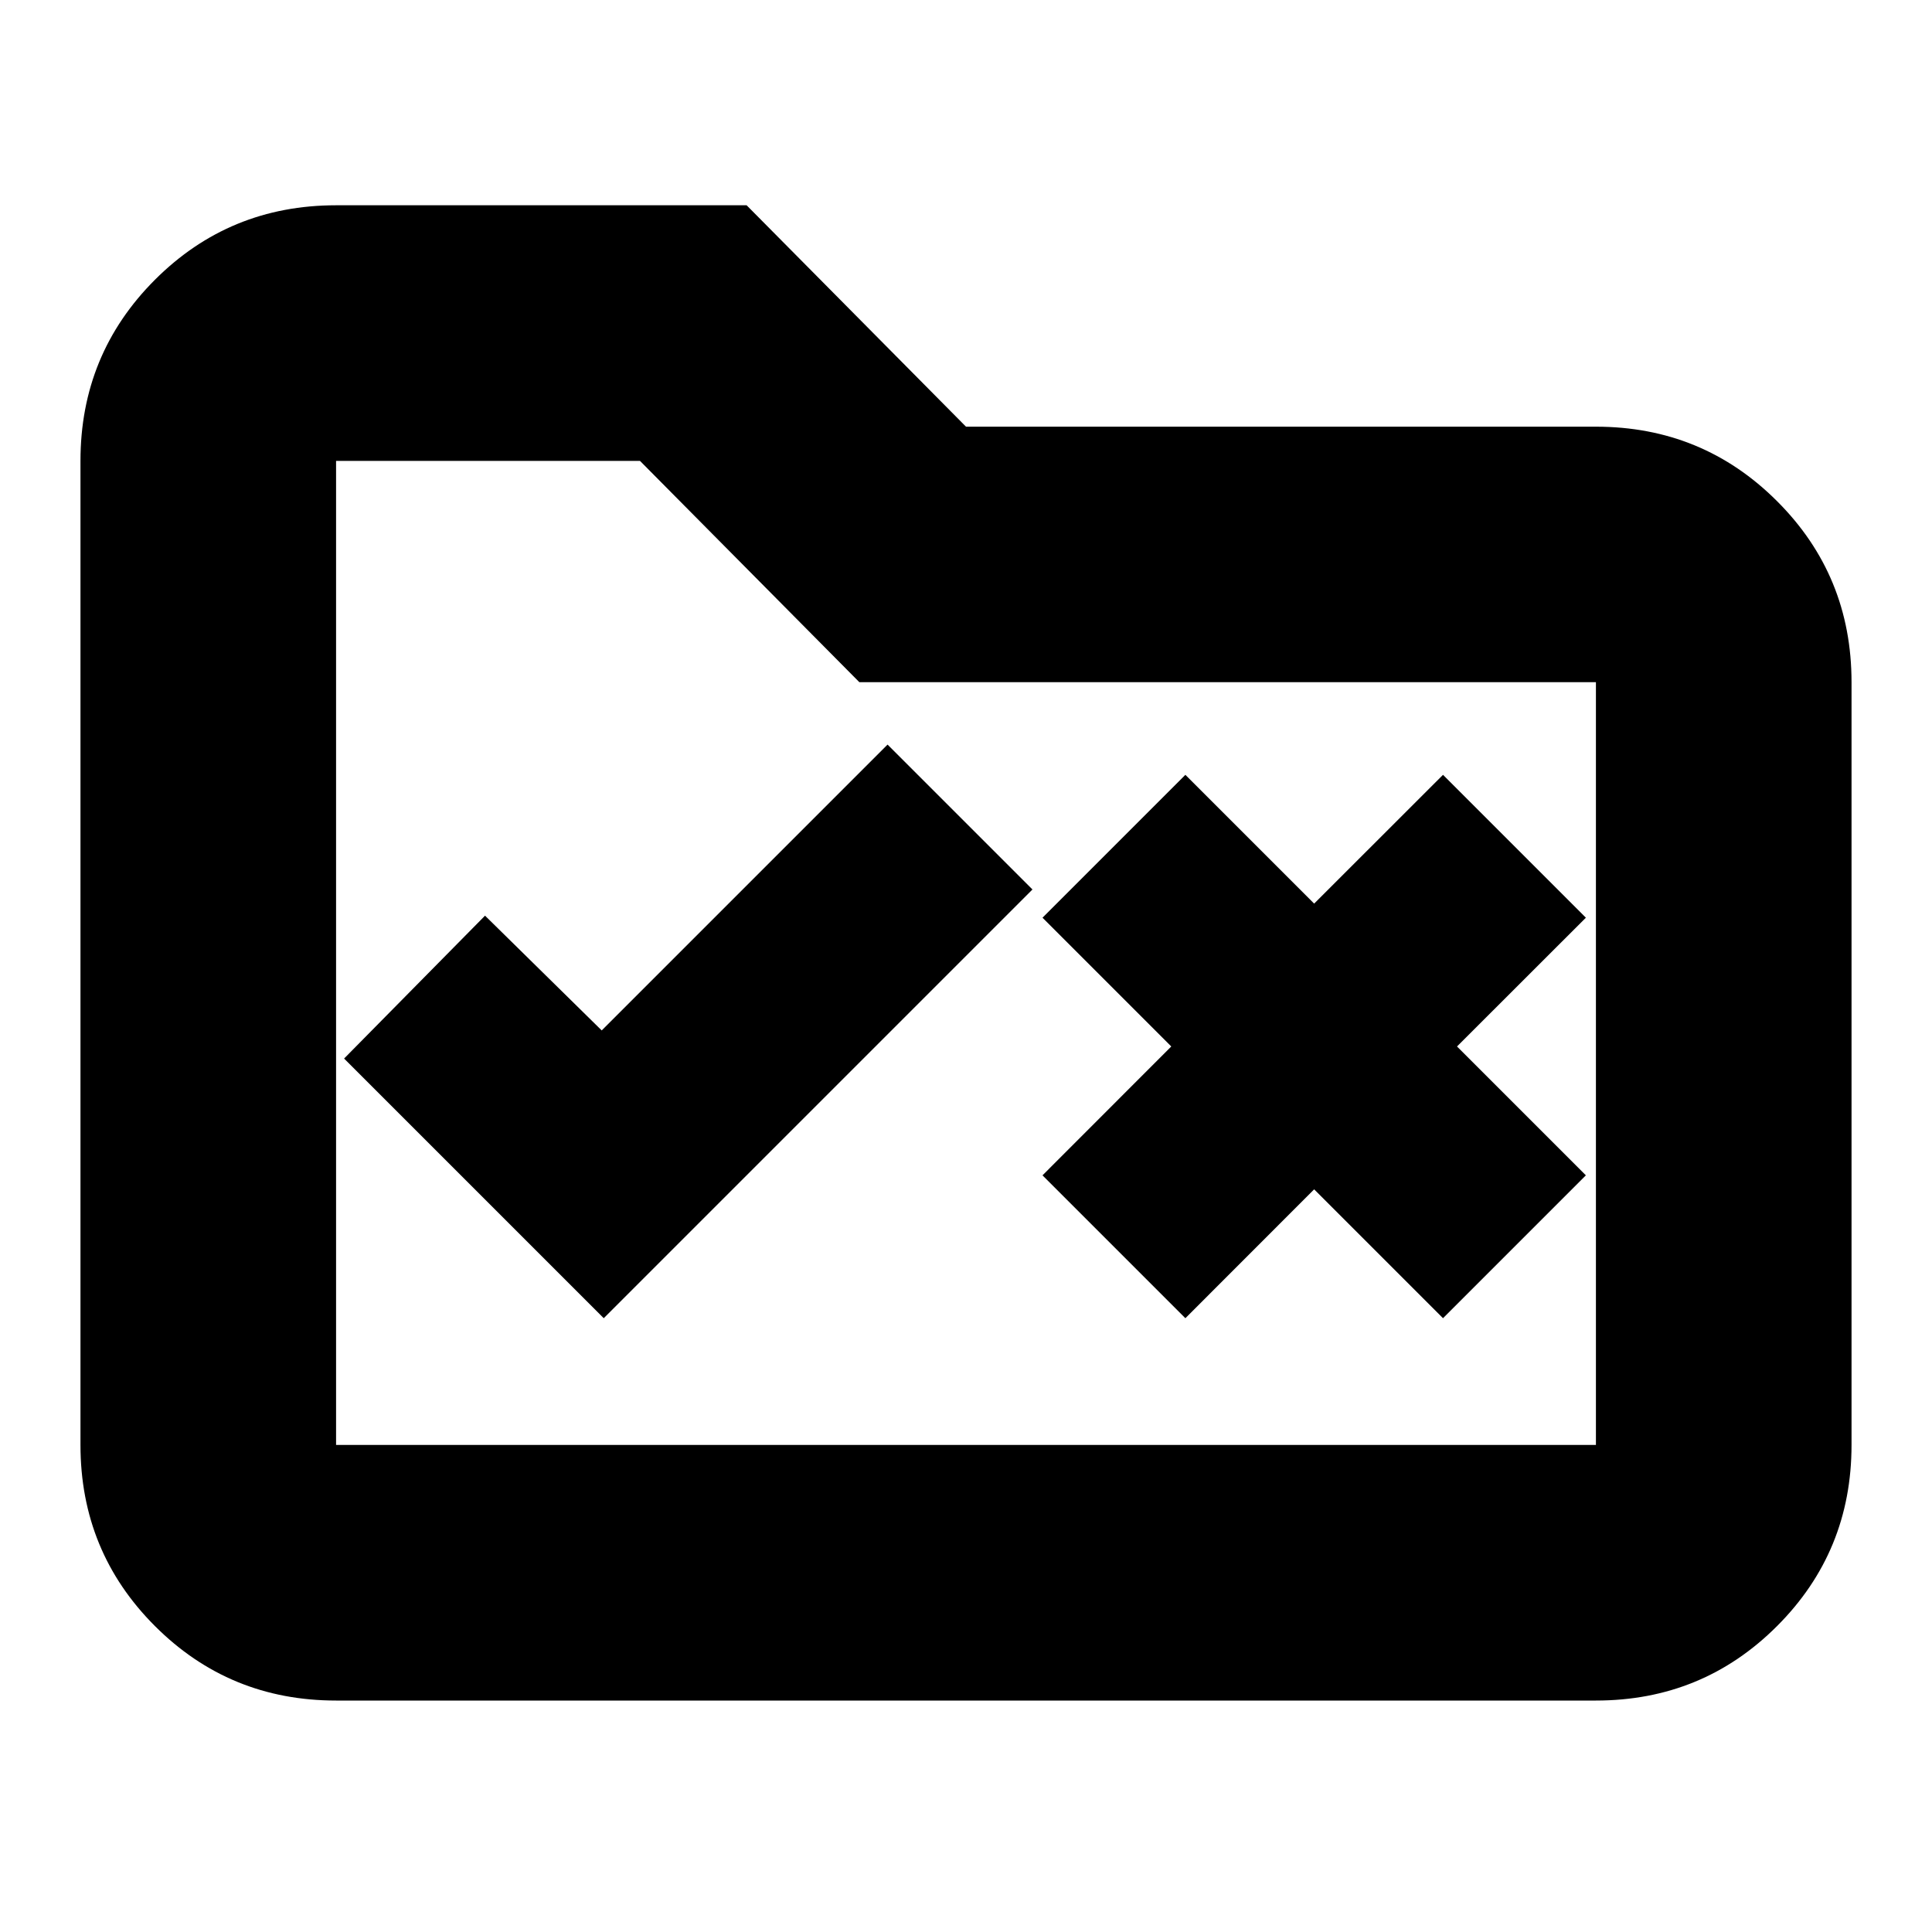 <svg xmlns="http://www.w3.org/2000/svg" height="20" width="20"><path d="m6.25 13.646 4.438-4.438-1.5-1.5-2.959 2.959-1.208-1.188-1.459 1.479Zm6.021 0 1.333-1.334 1.334 1.334 1.479-1.479-1.334-1.334L16.417 9.5l-1.479-1.479-1.334 1.333-1.333-1.333L10.792 9.5l1.333 1.333-1.333 1.334Zm-8.792 3.958q-1.104 0-1.875-.771-.771-.771-.771-1.875V4.771q0-1.104.771-1.875.771-.771 1.875-.771h4.25L10 4.417h6.521q1.104 0 1.875.771.771.77.771 1.874v7.896q0 1.104-.771 1.875-.771.771-1.875.771Zm0-12.833v10.187h13.042V7.062H8.896L6.625 4.771H3.479Zm0 0v10.187Z"/></svg>